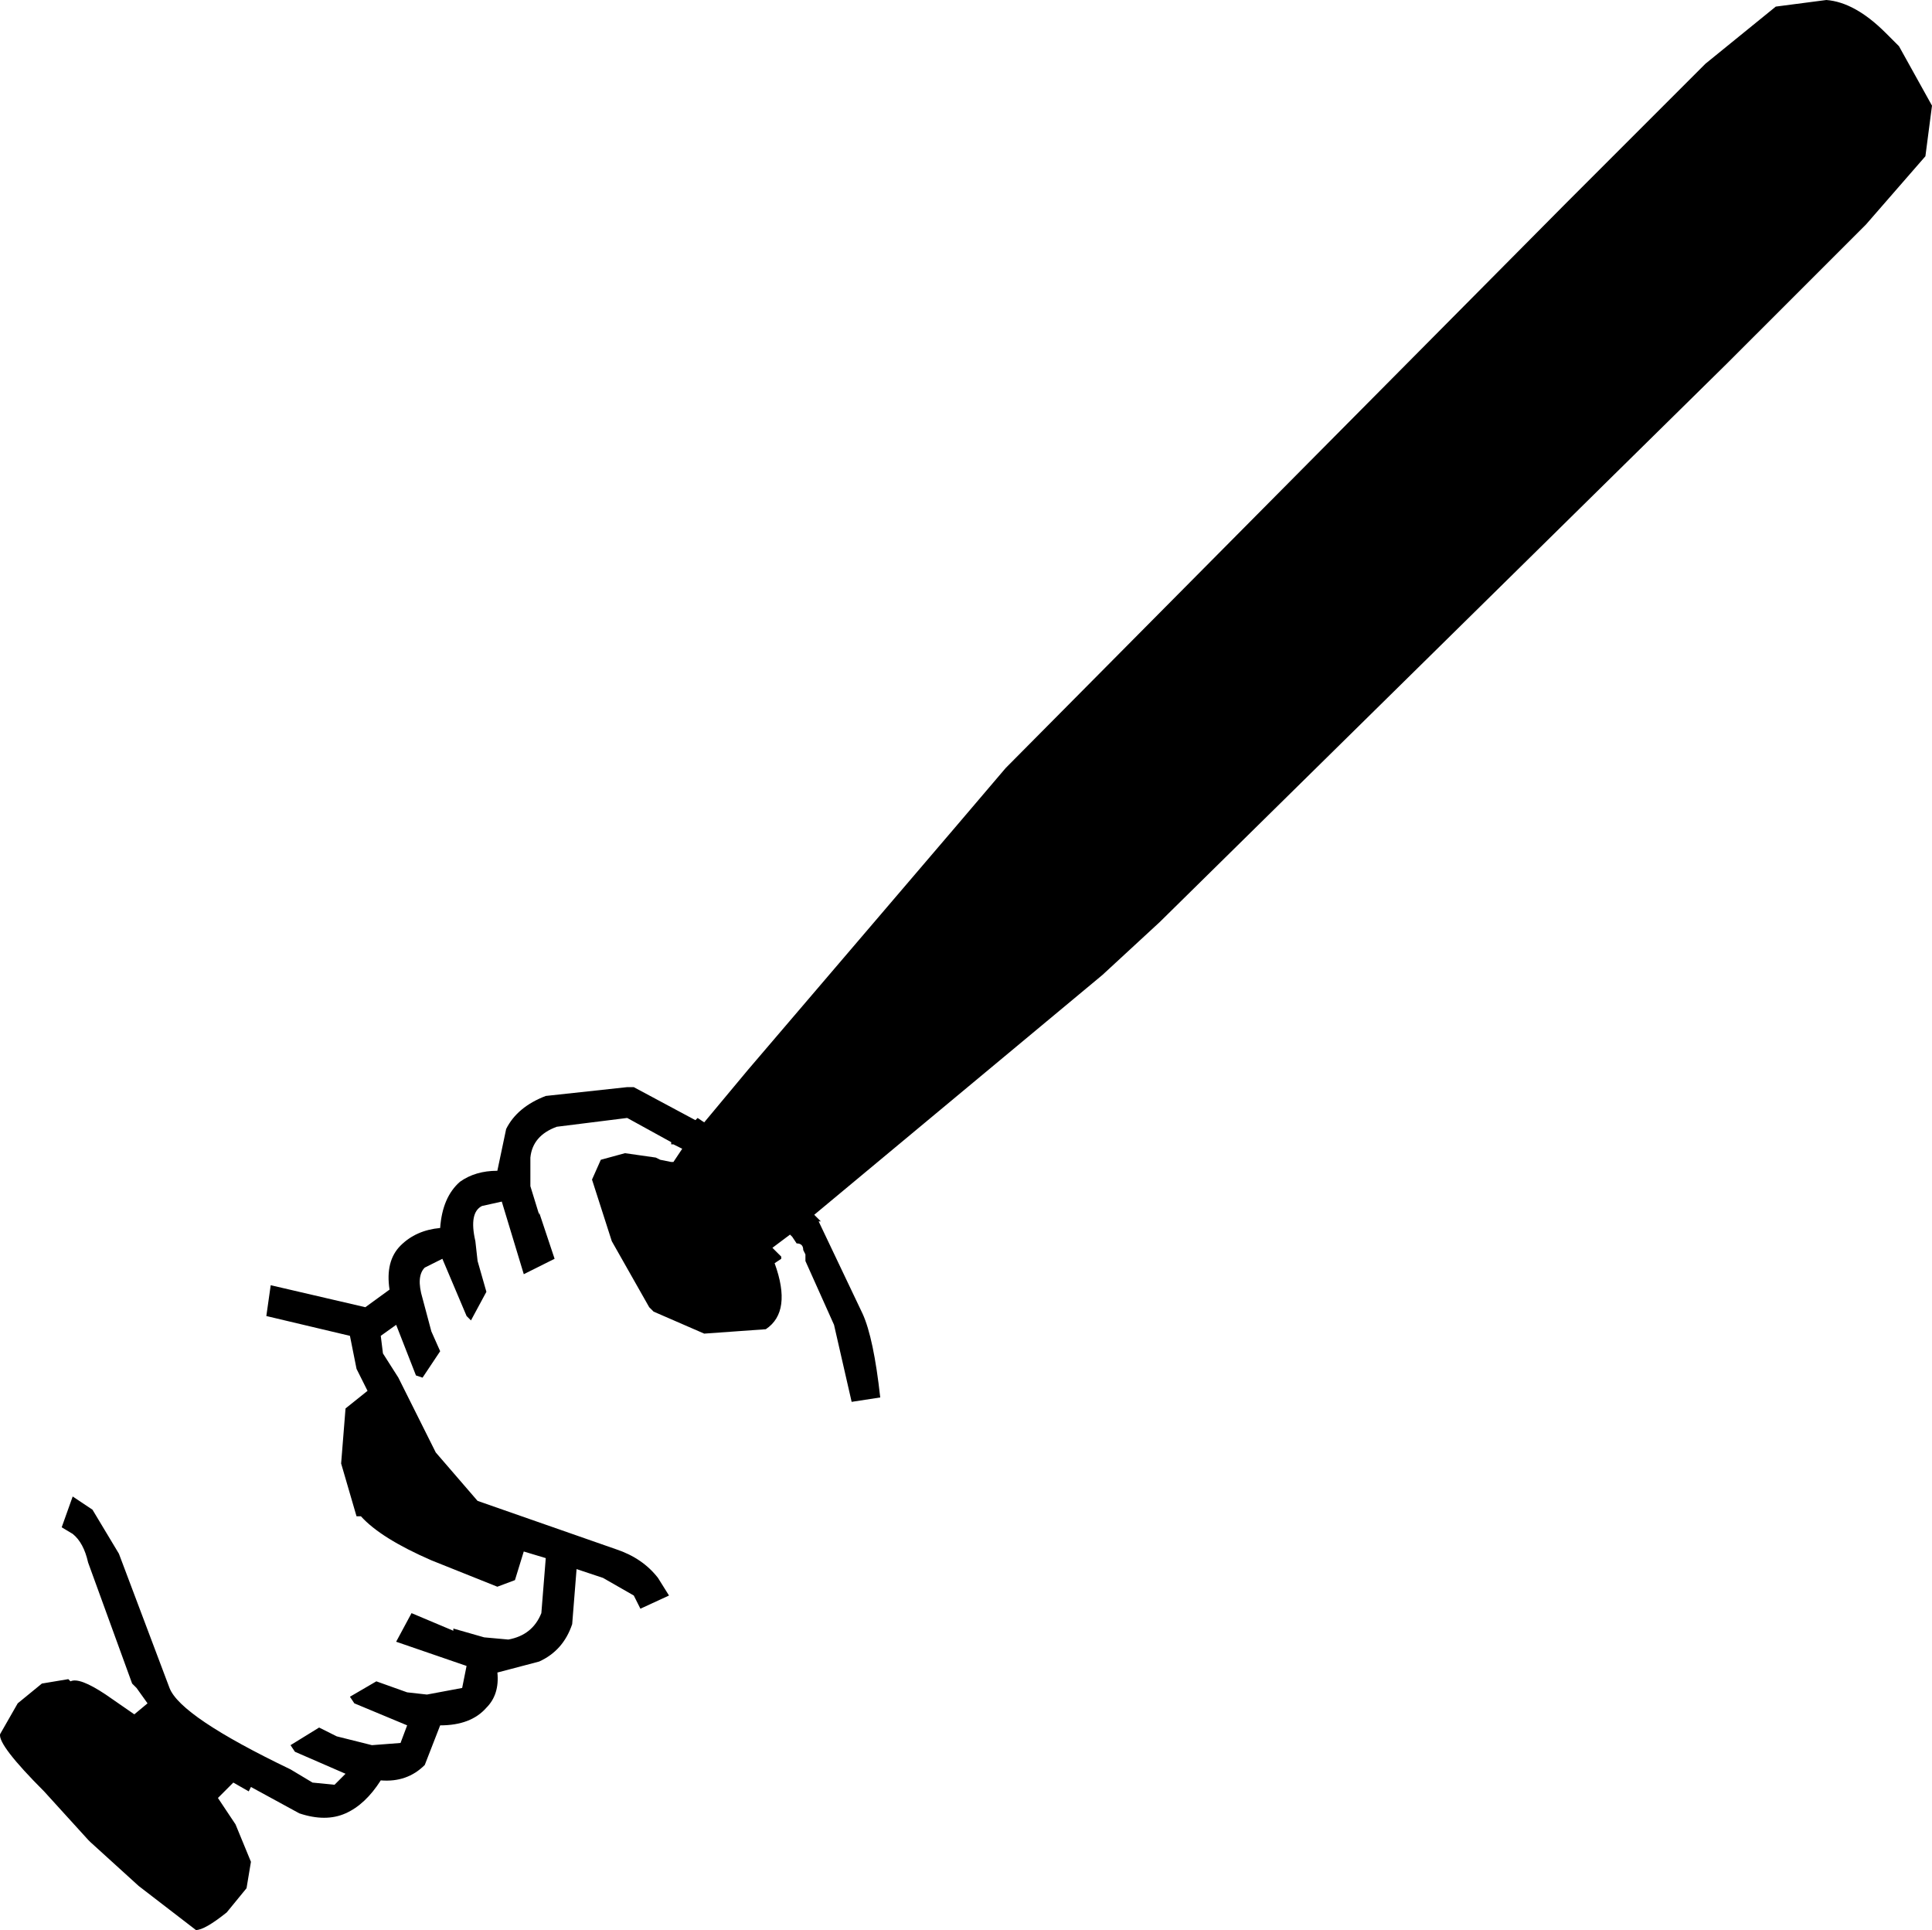 <svg xmlns="http://www.w3.org/2000/svg" xml:space="preserve" width="323.252" height="322.867" viewBox="0 0 85.527 85.425"><path d="m30.785 49.58.097-.098.292.195 1.949-2.338 9.156-10.714 2.24-2.63L69.358 8.96l6.136-6.136L78.611.292 80.851 0q1.267.097 2.63 1.461l.098.098.487.487 1.461 2.63-.292 2.24-2.63 3.02-6.137 6.136-25.13 24.741-2.533 2.338-12.76 10.617.292.292h-.097l1.948 4.092q.487 1.071.779 3.701l-1.266.195-.78-3.41-1.266-2.824v-.292l-.097-.195q0-.292-.292-.292l-.195-.293-.098-.097-.779.584.097.098.293.292v.097l-.293.195q.78 2.143-.39 2.922l-2.727.195-2.24-.974-.195-.195-1.656-2.922-.876-2.727.39-.877 1.07-.292 1.365.195.194.097.487.098h.098l.39-.585-.39-.195h-.098v-.097l-1.948-1.072-3.117.39q-1.071.39-1.169 1.364v1.266l.39 1.266v-.097l.682 2.045-1.364.682-.974-3.214-.877.195q-.584.292-.292 1.558l.098.877.39 1.363-.683 1.267-.194-.195-1.072-2.533-.78.39q-.389.39-.097 1.364l.39 1.46.39.877-.78 1.17-.292-.098-.876-2.24-.682.487.097.779.682 1.071 1.656 3.312 1.85 2.143 6.137 2.143q1.17.39 1.85 1.266l.488.78-1.266.584-.293-.584-1.363-.78-1.17-.39-.194 2.436q-.39 1.169-1.461 1.656l-1.85.487q.097.974-.488 1.558-.682.78-2.045.78l-.682 1.753q-.78.78-1.948.682-.682 1.071-1.559 1.46-.876.39-2.045 0l-2.143-1.168-.098.195-.682-.39-.681.682.779 1.169.682 1.656-.195 1.169-.877 1.071q-.974.78-1.363.78L6.14 83.476 3.998 81.53l-.097-.097-1.948-2.143Q-.093 77.243.004 76.756l.78-1.364 1.071-.876 1.169-.195.097.097q.39-.194 1.559.585l1.266.876.585-.487-.487-.681-.195-.195L3.9 69.158q-.195-.876-.682-1.266l-.487-.292.487-1.364.876.585 1.17 1.948 2.24 5.942q.487 1.266 5.357 3.604l.974.584.974.097.487-.487-2.24-.974-.195-.292 1.266-.78.78.39 1.558.39 1.266-.097.293-.78-2.338-.974-.195-.292 1.169-.682 1.364.487.876.098 1.559-.292.195-.974-3.117-1.072.681-1.266 1.851.78v-.098l1.364.39 1.071.097q1.072-.195 1.461-1.17l.195-2.434-.974-.293-.39 1.267-.779.292-2.922-1.169q-2.24-.974-3.117-1.948h-.195l-.682-2.338.195-2.435.974-.78-.487-.973-.292-1.461-3.701-.877.194-1.364 4.189.974 1.071-.779q-.194-1.266.487-1.948.682-.682 1.754-.78.097-1.363.876-2.045.682-.487 1.656-.487l.39-1.85q.487-.975 1.753-1.462l3.604-.39h.292z"/></svg>